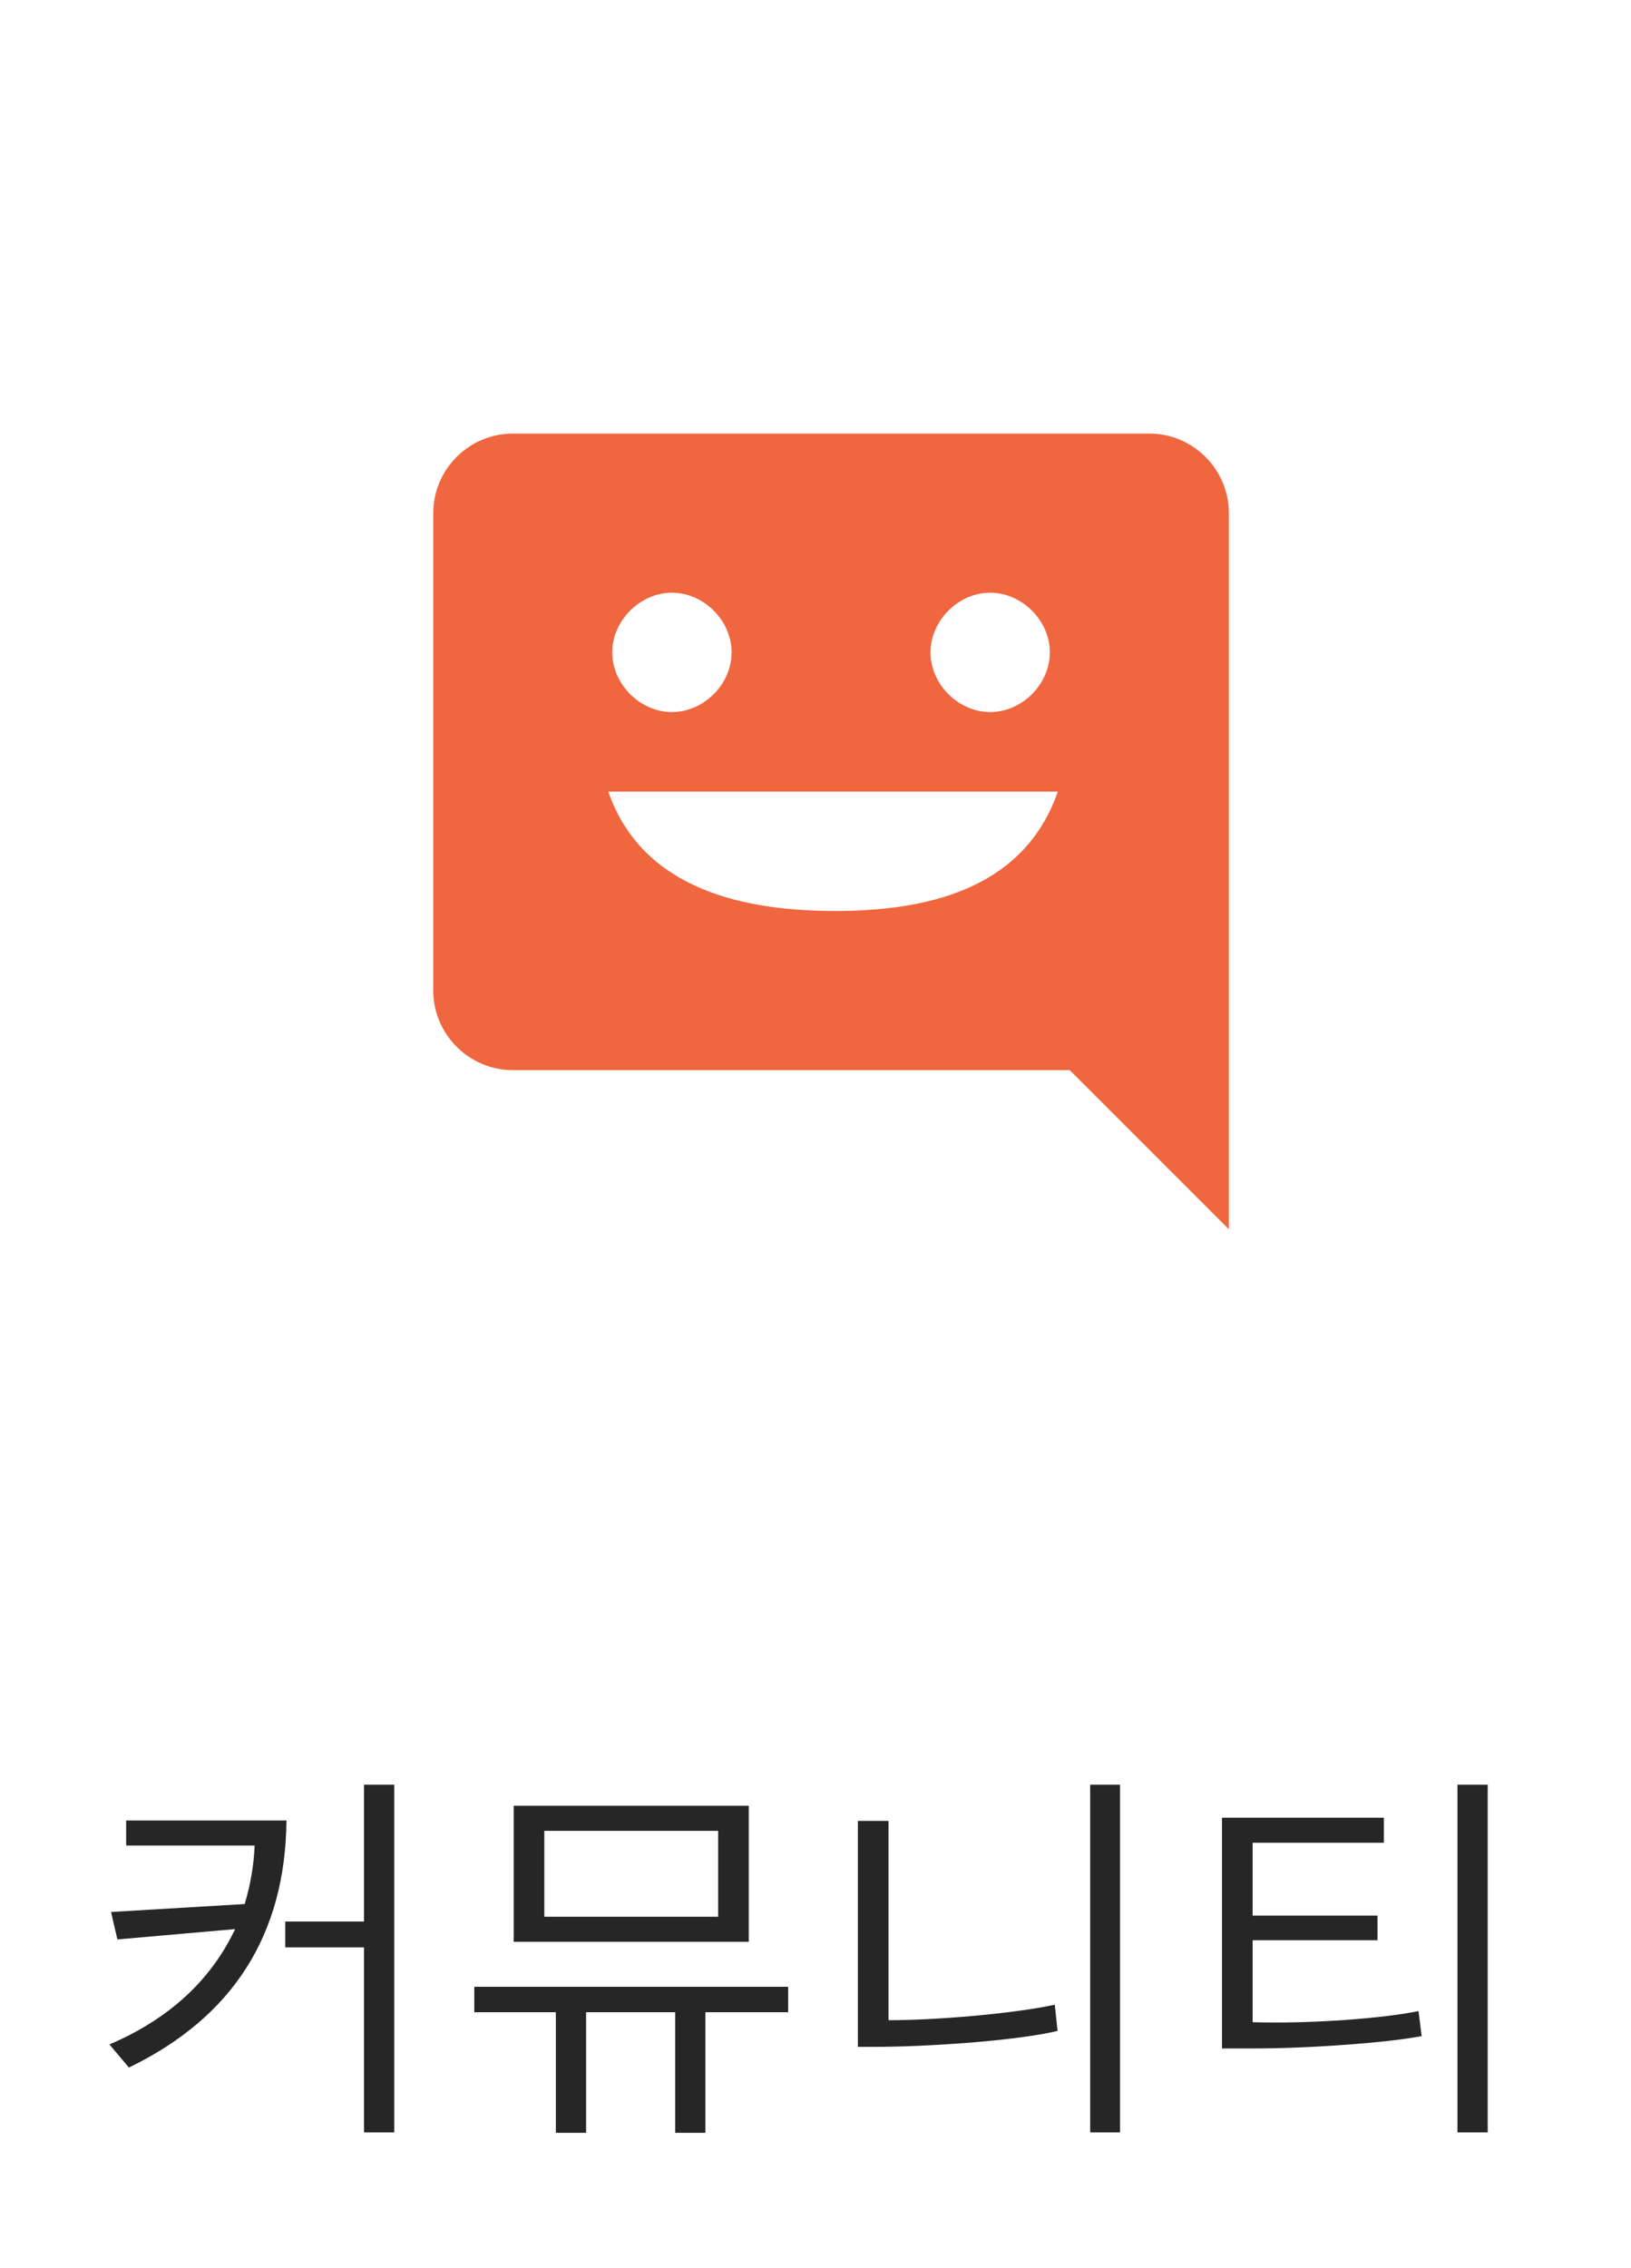 <svg width="41" height="57" viewBox="0 0 41 57" fill="none" xmlns="http://www.w3.org/2000/svg">
<g clip-path="url(#clip0_715_8811)">
<g clip-path="url(#clip1_715_8811)">
<path d="M10.891 12.898V24.898C10.891 25.998 11.791 26.898 12.891 26.898H26.891L30.891 30.898V12.898C30.891 11.798 29.991 10.898 28.891 10.898H12.891C11.791 10.898 10.891 11.798 10.891 12.898ZM18.391 16.398C18.391 17.198 17.691 17.898 16.891 17.898C16.091 17.898 15.391 17.198 15.391 16.398C15.391 15.598 16.091 14.898 16.891 14.898C17.691 14.898 18.391 15.598 18.391 16.398ZM26.391 16.398C26.391 17.198 25.691 17.898 24.891 17.898C24.091 17.898 23.391 17.198 23.391 16.398C23.391 15.598 24.091 14.898 24.891 14.898C25.691 14.898 26.391 15.598 26.391 16.398ZM15.291 19.898H26.591C25.791 22.198 23.591 22.898 20.991 22.898C18.391 22.898 16.091 22.198 15.291 19.898Z" fill="#F0663F"/>
</g>
</g>
<path d="M7.201 45.758C7.174 48.632 5.854 50.702 3.241 51.968L2.751 51.388C4.244 50.748 5.297 49.782 5.911 48.488L2.951 48.748L2.791 48.058L6.151 47.858C6.297 47.372 6.381 46.882 6.401 46.388H3.171V45.758H7.201ZM9.151 48.948H7.171V48.298H9.151V44.858H9.911V53.598H9.151V48.948ZM18.823 48.808H12.913V45.388H18.823V48.808ZM14.733 53.608H13.973V50.578H11.923V49.938H19.813V50.578H17.733V53.608H16.973V50.578H14.733V53.608ZM18.053 48.178V46.018H13.683V48.178H18.053ZM28.155 44.858V53.598H27.405V44.858H28.155ZM26.515 50.388L26.585 51.048C26.099 51.162 25.382 51.258 24.435 51.338C23.489 51.412 22.662 51.448 21.955 51.448H21.565V45.768H22.335V50.778C22.929 50.778 23.649 50.742 24.495 50.668C25.349 50.588 26.022 50.495 26.515 50.388ZM35.658 50.548L35.738 51.178C35.271 51.265 34.621 51.338 33.788 51.398C32.961 51.458 32.191 51.488 31.478 51.488H30.718V45.688H34.788V46.318H31.488V48.148H34.628V48.768H31.488V50.828C32.161 50.848 32.911 50.832 33.738 50.778C34.571 50.718 35.211 50.642 35.658 50.548ZM37.398 53.598H36.638V44.858H37.398V53.598Z" fill="#262626"/>
<defs>
<clipPath id="clip0_715_8811">
<rect x="2.891" y="2.898" width="36" height="36" rx="18" fill="white"/>
</clipPath>
<clipPath id="clip1_715_8811">
<rect width="20" height="20" fill="white" transform="translate(10.891 10.898)"/>
</clipPath>
</defs>
</svg>
